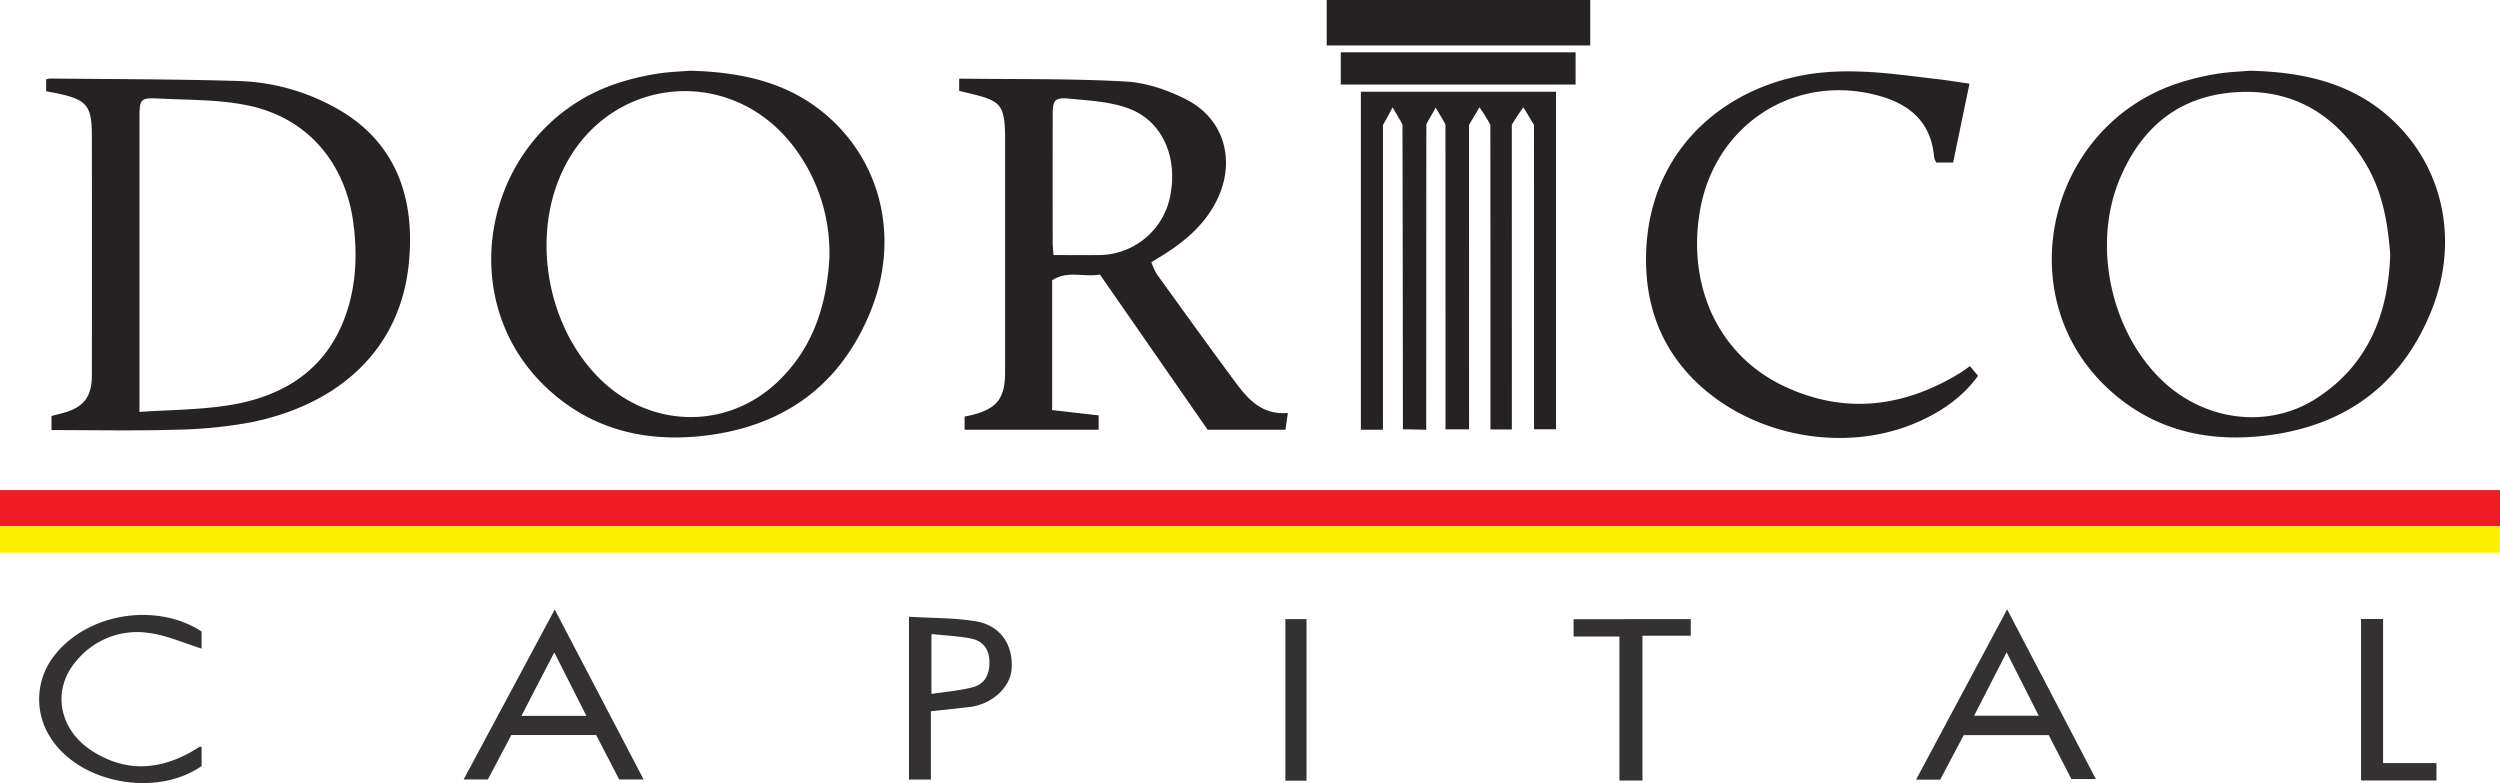<svg id="f86aaee8-dfe6-43e3-b674-17b0bdb0adcf" data-name="Layer 3" xmlns="http://www.w3.org/2000/svg" width="761.749" height="238.603" viewBox="0 0 761.749 238.603"><title>logo-dorico</title><path d="M210.187,21.548c17.012.426,31.579,4.052,43.344,15.077,15.54,14.563,20.258,36.96,11.849,57.943-9.013,22.492-26.055,35.068-49.99,38.1-18.5,2.342-35.432-1.709-49.174-14.818-29.571-28.21-17.7-79,21.425-92.331a77.535,77.535,0,0,1,11.962-2.96C203.523,21.89,207.539,21.783,210.187,21.548Zm42.53,57.081a53.487,53.487,0,0,0-11.353-34.551c-19.835-25.156-57.22-20.433-70.325,8.8-9.062,20.216-4.093,46.852,11.652,62.464,15.432,15.3,39.054,15.756,54.558.706C247.3,106.3,251.808,93.924,252.717,78.629Z" fill="#262223"/><path d="M685.472,21.55c17.091.392,31.662,4,43.462,14.979,15.572,14.489,20.371,36.936,12,57.916-8.972,22.5-25.978,35.143-49.913,38.205-18.633,2.384-35.68-1.685-49.478-14.97-29.442-28.346-17.354-79.086,21.822-92.231a77,77,0,0,1,11.6-2.868C678.89,21.916,682.9,21.786,685.472,21.55Zm42.821,55.883C727.3,64.3,724.8,55.805,719.581,47.865c-9.2-13.994-22.158-21.023-38.978-19.719-16.857,1.307-28.049,10.757-34.552,25.965-8.488,19.852-3.292,45.772,12.017,61.112,12.977,13,32.773,15.794,47.733,6.16C722.286,110.768,727.807,94.462,728.293,77.433Z" fill="#262223"/><path d="M392.409,125.822c-.29,2.01-.5,3.478-.737,5.108H367.959L335.152,83.666c-4.976.852-9.91-1.338-14.559,1.74v39.55l14.169,1.607v4.367H293.917v-4.005c.651-.139,1.46-.285,2.255-.486,7.62-1.924,10.073-5.076,10.075-13q.011-35.6,0-71.2c0-.624.014-1.25-.007-1.874-.271-8.076-1.5-9.6-9.331-11.548q-2.159-.538-4.638-1.121c-.03-1.2,0-2.742,0-3.724.555,0,.629,0,.951,0,16.6.2,33.227-.06,49.787.867,6.252.35,12.785,2.582,18.427,5.455,11.483,5.849,15.092,18.439,9.6,30.161-3.466,7.393-9.291,12.565-16.027,16.857-1.253.8-2.531,1.555-4.19,2.571a20.032,20.032,0,0,0,1.635,3.605c7.955,11.04,15.9,22.087,24,33.02C380.313,121.707,384.6,126.5,392.409,125.822ZM321,77.722c4.938,0,9.425.054,13.91-.011a22.227,22.227,0,0,0,21.625-17.843c2.444-12.047-2.384-23.126-12.845-26.9-5.6-2.019-11.889-2.335-17.915-2.909-4.406-.42-5.013.48-5.019,4.865q-.027,19.493,0,38.985C320.76,75.007,320.893,76.1,321,77.722Z" fill="#262223"/><path d="M14.062,27.812V24.184a6.727,6.727,0,0,1,1.249-.256c19.351.212,38.71.169,58.048.775A64.629,64.629,0,0,1,100.3,31.822c20.089,10.066,26.409,28.063,24.239,48.751C121.73,107.351,102.36,123.478,76.37,128.7a140.057,140.057,0,0,1-23.4,2.249c-12.333.36-24.684.095-37.284.095v-4.3c1.128-.289,2.318-.583,3.5-.9,6.166-1.652,8.784-4.876,8.8-11.267q.064-36.729,0-73.457c-.019-8.924-1.6-10.744-10.361-12.628C16.539,28.256,15.447,28.073,14.062,27.812Zm28.437,97.7c9.225-.654,18.629-.6,27.772-2.126,17.012-2.834,29.978-11.471,35.519-28.722,2.746-8.548,3.052-17.327,1.936-26.274-2.3-18.432-13.7-32.3-31.872-36.191-8.914-1.909-18.3-1.706-27.494-2.176-5.608-.287-5.859.193-5.86,5.943C42.5,65.429,42.5,94.887,42.5,125.516Z" fill="#262223"/><path d="M421.384,130.938h-6.728V27.944h59.463V130.8h-6.7c0-1.564,0-64.437-.008-92.757-.883-1.374-2.559-4.28-3.247-5.333a63.632,63.632,0,0,0-3.514,5.333c0,31.149.013,61.2.013,92.809h-6.522c0-5.092,0-68.156-.032-92.809a45.057,45.057,0,0,0-3.334-5.333c-1.32,2.277-3.166,5.333-3.166,5.333s.018,91.32.018,92.769h-7.186c0-1.569,0-65.69-.01-92.769-.532-1.333-1.532-2.667-2.976-5.278-1.722,3.222-2.837,4.785-2.846,5.278-.023,23.555-.036,87.232-.043,92.888-2.277,0-4.512-.121-7.1-.121,0-1.362-.059-65.578-.133-92.826-.557-1.114-1.67-3.076-3.045-5.274-1.014,2.116-2.9,5.387-2.9,5.387S421.394,128.653,421.384,130.938Z" fill="#262223"/><path d="M600.1,25.491c-1.714,8.265-3.332,16.063-4.985,24.033h-5.127a5.635,5.635,0,0,1-.667-1.614c-.859-10.663-7.457-16.208-17.062-18.8-25.464-6.883-49.733,8.838-54.27,35.033-4.023,23.229,5.784,44.249,25.73,53.589,18.143,8.5,35.9,6.465,52.9-3.715,1.174-.7,2.273-1.53,3.632-2.452l2.456,2.954c-4.85,6.639-11.3,10.989-18.568,14.16-22.833,9.968-52.406,3.9-69.37-14.385-10.062-10.845-13.867-24.066-13.136-38.621,1.6-31.92,26.206-50.839,53.32-53.541,12.1-1.205,23.9.631,35.787,2.031C593.7,24.507,596.639,24.994,600.1,25.491Z" fill="#262223"/><path d="M404.246,0h80.3V13.852h-80.3Z" fill="#262223"/><path d="M611.572,185.675l27.043,51.708h-7.46c-2.179-4.227-4.5-8.741-6.9-13.382H598.349l-7.186,13.564h-7.349C593.1,220.2,602.147,203.3,611.572,185.675Zm-.153,13.082L601.51,218.08H621.2C617.959,211.676,614.959,205.749,611.419,198.757Z" fill="#343132"/><path d="M196.112,237.5h-7.453q-3.481-6.729-7.01-13.545H155.815c-2.35,4.442-4.723,8.929-7.168,13.553h-7.382c9.276-17.305,18.3-34.149,27.759-51.787Zm-17.444-19.381c-3.272-6.469-6.31-12.478-9.775-19.33l-10.012,19.33Z" fill="#343132"/><path d="M408.532,25.76V15.935h71.551V25.76Z" fill="#262223"/><path d="M61.429,227.607v5.818c-13.986,9.738-37.947,5.275-46.536-9.48a21.454,21.454,0,0,1,1.928-24.515c10.072-12.639,30.9-15.966,44.614-7v5.2C56.163,196,50.894,193.6,45.4,192.865a23.965,23.965,0,0,0-22.349,8.777c-7.285,8.652-5.127,20.607,4.935,27.119,9.833,6.364,19.95,6.065,30.054.46.978-.543,1.914-1.16,2.879-1.725C61,227.451,61.151,227.542,61.429,227.607Z" fill="#343132"/><path d="M276.96,187.937c6.9.408,13.663.271,20.226,1.338,7.591,1.235,11.539,7.02,11.069,14.481-.365,5.776-6.169,10.981-13,11.691-3.7.384-7.393.816-11.619,1.286v20.8H276.96Zm6.85,23.5c4.489-.687,8.566-1,12.467-2s5.346-4.058,5.2-8.042c-.141-3.845-2.168-6.178-5.694-6.856-3.839-.738-7.789-.9-11.973-1.341Z" fill="#343132"/><path d="M515.176,188.658V193.7H500.453v44.132h-7.017V193.961H479.472v-5.3Z" fill="#343132"/><path d="M719.413,188.6h6.713v43.911h16.266v5.3H719.413Z" fill="#343132"/><path d="M398.1,237.877h-6.446V188.649H398.1Z" fill="#343132"/><path d="M0,160.346V149.32H761.749v11.026Z" fill="#ed1c25"/><path d="M0,160.346H761.749v8.025H0Z" fill="#fef000"/></svg>